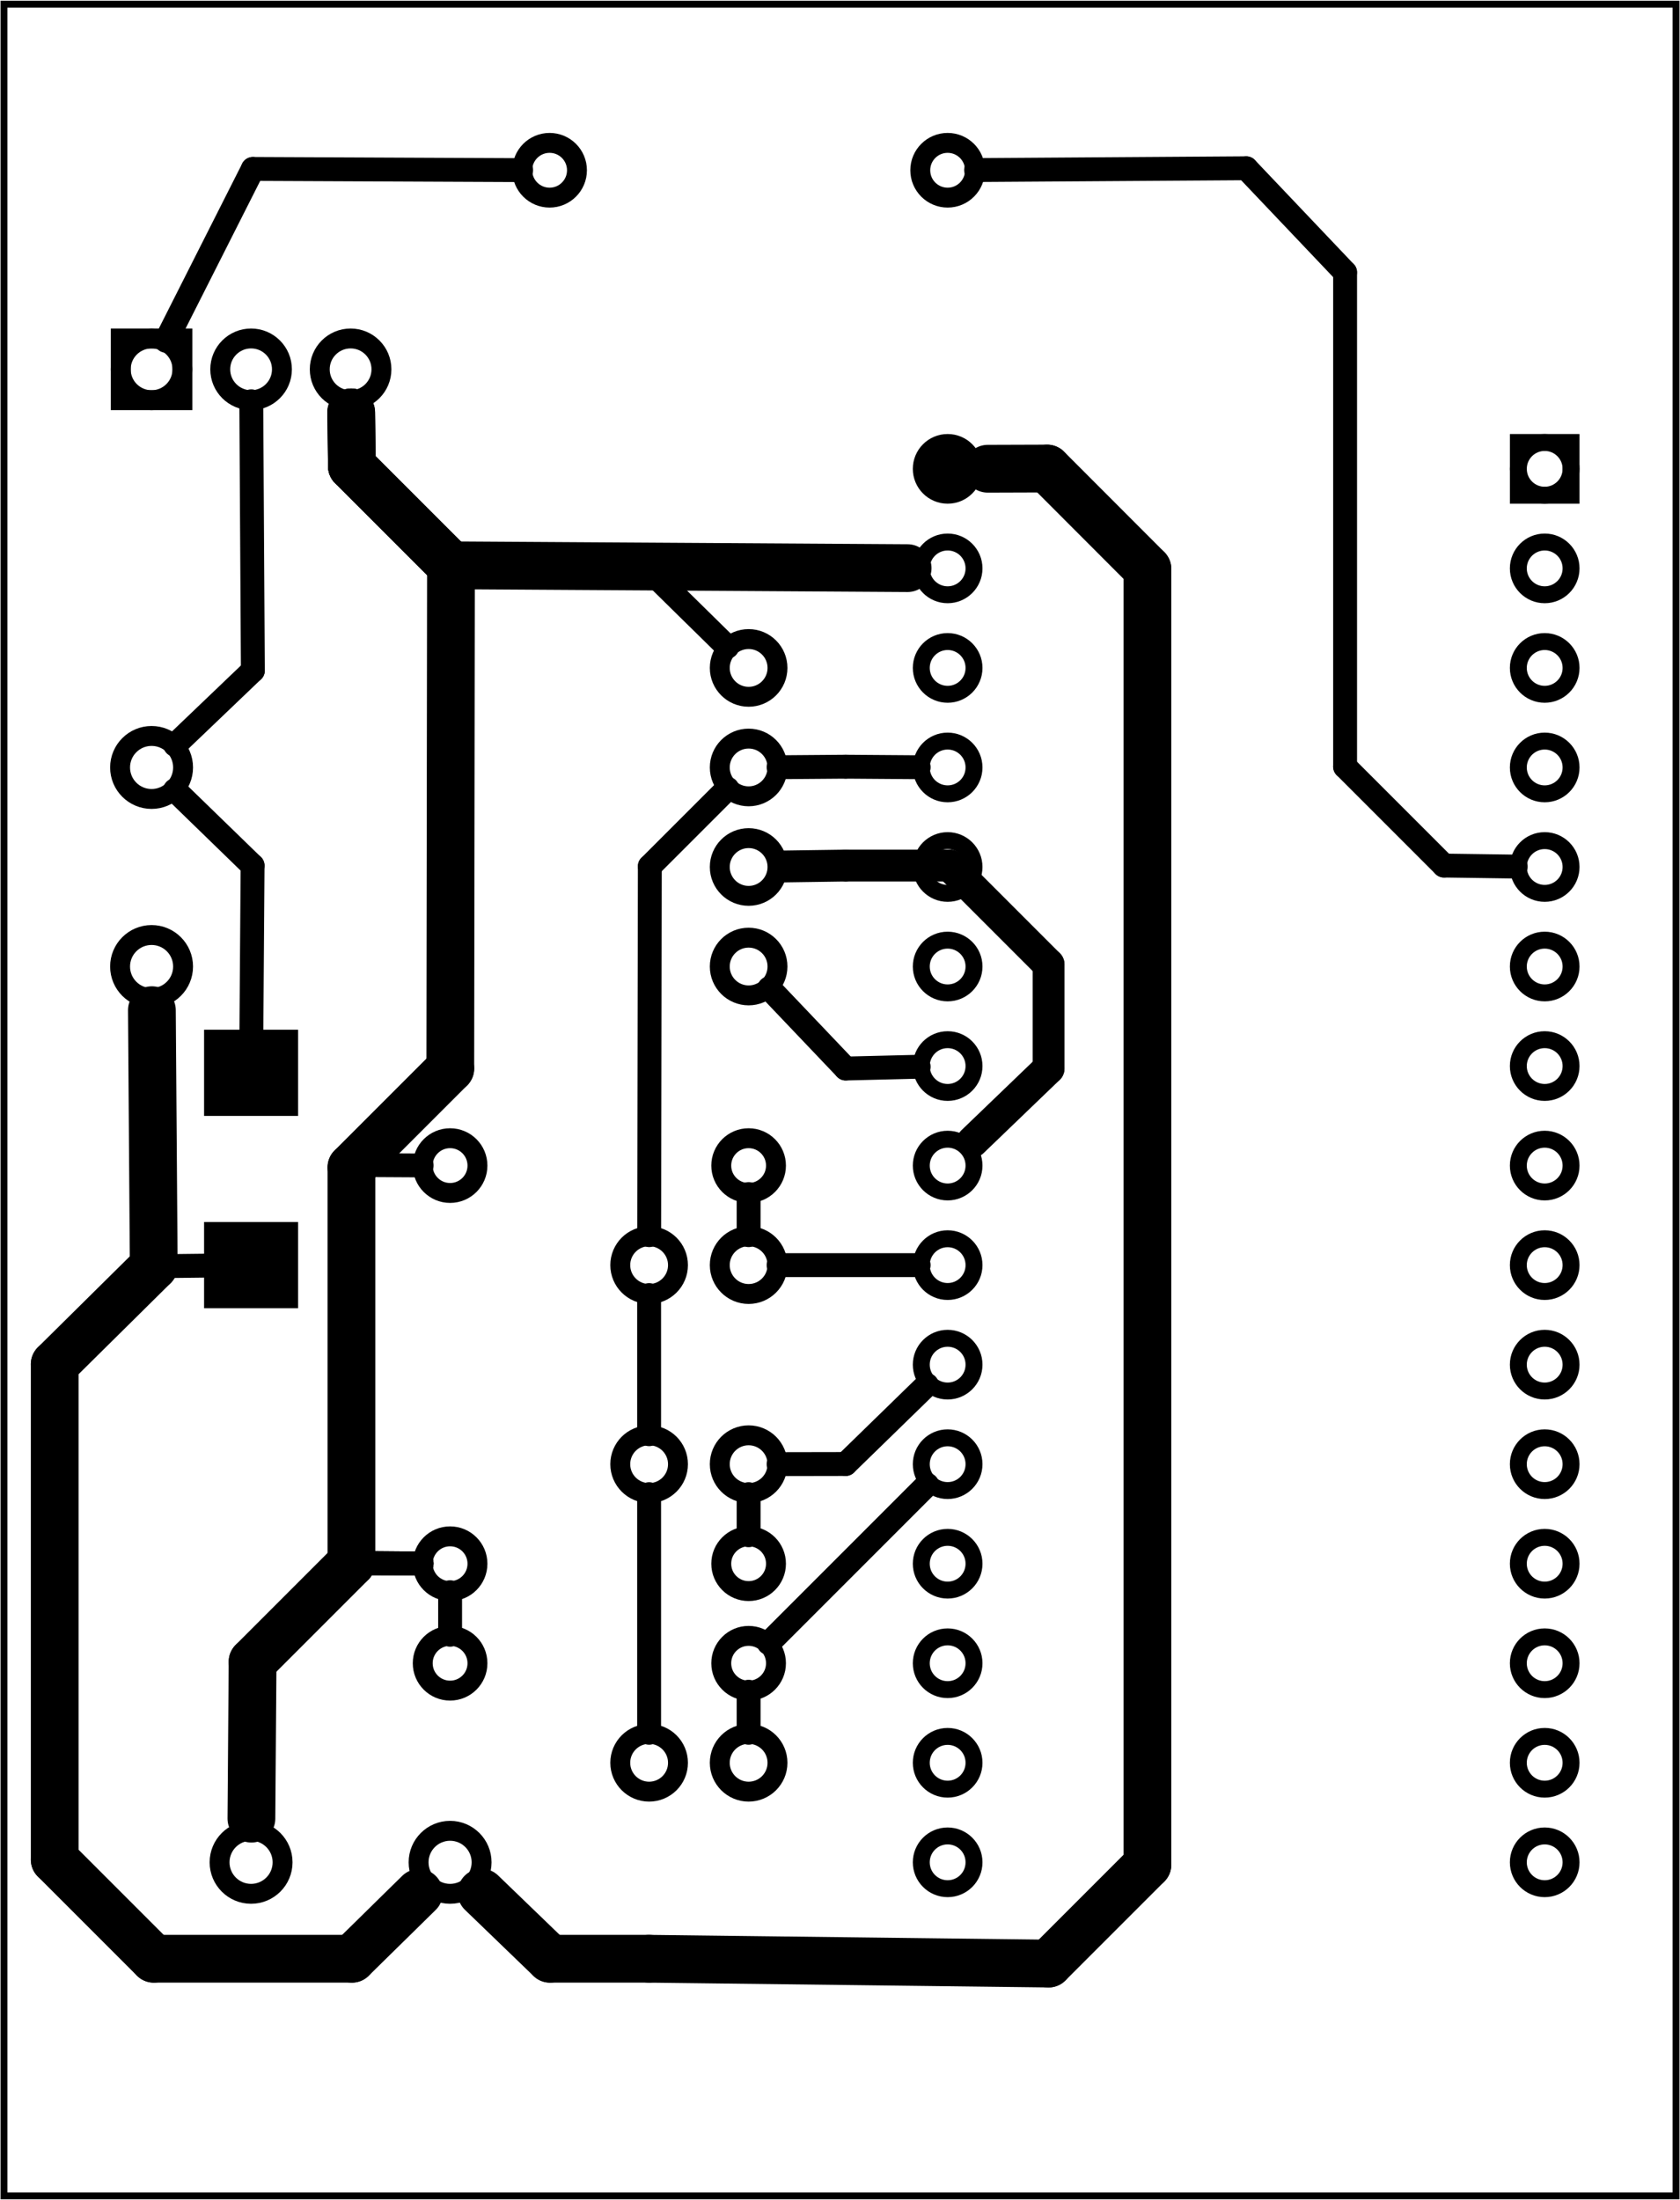 <?xml version='1.0' encoding='UTF-8' standalone='no'?>
<!-- Created with Fritzing (http://www.fritzing.org/) -->
<svg xmlns="http://www.w3.org/2000/svg" width="1.688in" xmlns:svg="http://www.w3.org/2000/svg" height="2.21in" viewBox="0 0 121.558 159.118" version="1.2"  baseProfile="tiny" y="0in" x="0in">
 <g transform="matrix(-1, 0, 0, 1, 121.558, 0)">
  <g partID="854830780">
   <g  id="board">
    <rect fill-opacity="0.5" width="120.982" height="158.542" stroke-width="0.5" stroke="black"  id="boardoutline" fill="none" y="0.288" x="0.288"/>
   </g>
  </g>
  <g partID="854873090">
   <g transform="translate(91.691,123.001)">
    <g transform="matrix(-1,2.77556e-16,-2.77556e-16,-1,0,0)">
     <g  id="copper0">
      <g  id="copper1">
       <!-- <rect width="55" x="10" y="10" fill="none" height="55" stroke="rgb(255, 191, 0)" stroke-width="20" /> -->
       <circle r="1.98" stroke-width="1.44" cy="2.7" stroke="black"  id="connector0pin" fill="none" cx="2.7"/>
       <circle r="1.98" stroke-width="1.44" cy="2.7" stroke="black"  id="connector1pin" fill="none" cx="24.3"/>
      </g>
     </g>
    </g>
   </g>
  </g>
  <g partID="854861350">
   <g transform="translate(91.691,87.001)">
    <g transform="matrix(-1,2.77556e-16,-2.77556e-16,-1,0,0)">
     <g  id="copper0">
      <g  id="copper1">
       <!-- <rect width="55" x="10" y="10" fill="none" height="55" stroke="rgb(255, 191, 0)" stroke-width="20" /> -->
       <circle r="1.98" stroke-width="1.44" cy="2.7" stroke="black"  id="connector0pin" fill="none" cx="2.7"/>
       <circle r="1.98" stroke-width="1.44" cy="2.7" stroke="black"  id="connector1pin" fill="none" cx="24.3"/>
      </g>
     </g>
    </g>
   </g>
  </g>
  <g partID="854860380">
   <g transform="translate(91.691,115.801)">
    <g transform="matrix(-1,0,0,-1,0,0)">
     <g  id="copper0">
      <g  id="copper1">
       <!-- <rect width="55" x="10" y="10" fill="none" height="55" stroke="rgb(255, 191, 0)" stroke-width="20" /> -->
       <circle r="1.98" stroke-width="1.44" cy="2.7" stroke="black"  id="connector0pin" fill="none" cx="2.7"/>
       <circle r="1.98" stroke-width="1.44" cy="2.7" stroke="black"  id="connector1pin" fill="none" cx="24.3"/>
      </g>
     </g>
    </g>
   </g>
  </g>
  <g partID="854777230">
   <g transform="translate(50.291,9.205)">
    <g  id="copper0">
     <g  id="copper1">
      <!-- <rect width="55" x="10" y="15.5" fill="none" height="55" stroke="rgb(255, 191, 0)" stroke-width="20" />  -->
      <circle r="1.98" stroke-width="1.44" cy="3.096" stroke="black"  id="connector0pin" fill="none" cx="2.7"/>
      <circle r="1.98" stroke-width="1.44" cy="3.096" stroke="black"  id="connector1pin" fill="none" cx="31.5"/>
     </g>
    </g>
   </g>
  </g>
  <g partID="854783080">
   <g transform="translate(119.23,41.101)">
    <g transform="matrix(-1,0,0,-1,0,0)">
     <g  id="copper0">
      <rect width="4.464" height="4.464" stroke-width="1.44" stroke="black"  fill="none" y="12.168" x="6.408"/>
      <circle r="2.232" stroke-width="1.44" cy="14.4" stroke="black"  id="connector0pad" fill="none" cx="8.64"/>
      <circle r="2.232" stroke-width="1.44" cy="14.4" stroke="black"  id="connector1pad" fill="none" cx="15.84"/>
      <circle r="2.232" stroke-width="1.44" cy="14.4" stroke="black"  id="connector2pad" fill="none" cx="23.04"/>
     </g>
    </g>
   </g>
  </g>
  <g partID="854836310">
   <g transform="translate(115.63,74.941)">
    <g transform="matrix(-1,0,0,-1,0,0)">
     <g  id="copper0">
      <circle r="2.279" stroke-width="1.44" cy="5.04" stroke="black"  id="connector0pin" fill="none" cx="5.04"/>
      <circle r="2.279" stroke-width="1.44" cy="19.44" stroke="black"  id="connector1pin" fill="none" cx="5.04"/>
     </g>
    </g>
   </g>
  </g>
  <g partID="854830800">
   <g transform="translate(83.951,139.741)">
    <g transform="matrix(0,-1,1,0,0,0)">
     <g  id="copper0">
      <circle r="2.279" stroke-width="1.44" cy="5.04" stroke="black"  id="connector0pin" fill="none" cx="5.04"/>
      <circle r="2.279" stroke-width="1.44" cy="19.44" stroke="black"  id="connector1pin" fill="none" cx="5.04"/>
     </g>
    </g>
   </g>
  </g>
  <g partID="854846750">
   <g transform="translate(108.934,74.471)">
    <g transform="matrix(1.249e-16,1,-1,1.249e-16,0,0)">
     <g flipped="1" id="copper0">
      <g transform="matrix(-1, 0, 0, 1, 20.149, 0)">
       <g>
        <g>
         <g>
          <rect width="6.236" stroke-linecap="round" height="6.803" stroke-width="0" stroke="none" id="connector1pad" fill="black" y="2.142" x="0" connectorname="C"/>
          <rect width="6.236" stroke-linecap="round" height="6.803" stroke-width="0" stroke="none" id="connector0pad" fill="black" y="2.142" x="13.912" connectorname="A"/>
          <g id="copper0"/>
         </g>
         <g/>
        </g>
       </g>
      </g>
     </g>
    </g>
   </g>
  </g>
  <g partID="854872950">
   <g transform="translate(79.63,122.461)">
    <g transform="matrix(0,1,-1,0,0,0)">
     <g  id="copper0">
      <circle r="2.088" stroke-width="1.44" cy="5.04" stroke="black"  id="connector0pin" fill="none" cx="5.04"/>
      <circle r="2.088" stroke-width="1.44" cy="12.24" stroke="black"  id="connector1pin" fill="none" cx="5.04"/>
     </g>
    </g>
   </g>
  </g>
  <g partID="854857230">
   <g transform="translate(79.63,86.461)">
    <g transform="matrix(0,1,-1,0,0,0)">
     <g  id="copper0">
      <circle r="2.088" stroke-width="1.44" cy="5.04" stroke="black"  id="connector0pin" fill="none" cx="5.04"/>
      <circle r="2.088" stroke-width="1.44" cy="12.24" stroke="black"  id="connector1pin" fill="none" cx="5.04"/>
     </g>
    </g>
   </g>
  </g>
  <g partID="854854880">
   <g transform="translate(79.63,100.861)">
    <g transform="matrix(0,1,-1,0,0,0)">
     <g  id="copper0">
      <circle r="2.088" stroke-width="1.44" cy="5.04" stroke="black"  id="connector0pin" fill="none" cx="5.04"/>
      <circle r="2.088" stroke-width="1.44" cy="12.24" stroke="black"  id="connector1pin" fill="none" cx="5.04"/>
     </g>
    </g>
   </g>
  </g>
  <g partID="854851230">
   <g transform="translate(62.35,43.261)">
    <g  id="copper0">
     <circle r="2.088" stroke-width="1.44" cy="5.04" stroke="black"  id="connector0pin" fill="none" cx="5.04"/>
     <circle r="2.088" stroke-width="1.44" cy="12.24" stroke="black"  id="connector1pin" fill="none" cx="5.04"/>
     <circle r="2.088" stroke-width="1.44" cy="19.44" stroke="black"  id="connector2pin" fill="none" cx="5.04"/>
     <circle r="2.088" stroke-width="1.44" cy="26.64" stroke="black"  id="connector3pin" fill="none" cx="5.04"/>
    </g>
   </g>
  </g>
  <g partID="854883230">
   <g transform="translate(6.19,23.101)">
    <g  id="copper0">
     <circle r="1.908" stroke-width="1.224" cy="10.8" stroke="black"  id="connector16pad" fill="none" cx="3.6"/>
     <rect width="3.814" height="3.816" stroke-width="1.224" stroke="black"  fill="none" y="8.892" x="1.692"/>
     <circle r="1.908" stroke-width="1.224" cy="18" stroke="black"  id="connector17pad" fill="none" cx="3.6"/>
     <circle r="1.908" stroke-width="1.224" cy="25.2" stroke="black"  id="connector18pad" fill="none" cx="3.6"/>
     <circle r="1.908" stroke-width="1.224" cy="32.4" stroke="black"  id="connector19pad" fill="none" cx="3.6"/>
     <circle r="1.908" stroke-width="1.224" cy="39.6" stroke="black"  id="connector20pad" fill="none" cx="3.6"/>
     <circle r="1.908" stroke-width="1.224" cy="46.8" stroke="black"  id="connector21pad" fill="none" cx="3.6"/>
     <circle r="1.908" stroke-width="1.224" cy="54" stroke="black"  id="connector22pad" fill="none" cx="3.6"/>
     <circle r="1.908" stroke-width="1.224" cy="61.2" stroke="black"  id="connector23pad" fill="none" cx="3.6"/>
     <circle r="1.908" stroke-width="1.224" cy="68.4" stroke="black"  id="connector24pad" fill="none" cx="3.6"/>
     <circle r="1.908" stroke-width="1.224" cy="75.6" stroke="black"  id="connector25pad" fill="none" cx="3.6"/>
     <circle r="1.908" stroke-width="1.224" cy="82.8" stroke="black"  id="connector26pad" fill="none" cx="3.6"/>
     <circle r="1.908" stroke-width="1.224" cy="90" stroke="black"  id="connector27pad" fill="none" cx="3.6"/>
     <circle r="1.908" stroke-width="1.224" cy="97.2" stroke="black"  id="connector28pad" fill="none" cx="3.6"/>
     <circle r="1.908" stroke-width="1.224" cy="104.4" stroke="black"  id="connector29pad" fill="none" cx="3.6"/>
     <circle r="1.908" stroke-width="1.224" cy="111.6" stroke="black"  id="connector30pad" fill="none" cx="3.6"/>
     <circle r="1.908" stroke-width="1.224" cy="10.8" stroke="black"  id="connector31pad" fill="none" cx="46.8"/>
     <circle r="1.908" stroke-width="1.224" cy="18" stroke="black"  id="connector32pad" fill="none" cx="46.8"/>
     <circle r="1.908" stroke-width="1.224" cy="25.2" stroke="black"  id="connector33pad" fill="none" cx="46.8"/>
     <circle r="1.908" stroke-width="1.224" cy="32.4" stroke="black"  id="connector34pad" fill="none" cx="46.8"/>
     <circle r="1.908" stroke-width="1.224" cy="39.6" stroke="black"  id="connector35pad" fill="none" cx="46.8"/>
     <circle r="1.908" stroke-width="1.224" cy="46.8" stroke="black"  id="connector36pad" fill="none" cx="46.8"/>
     <circle r="1.908" stroke-width="1.224" cy="54" stroke="black"  id="connector37pad" fill="none" cx="46.8"/>
     <circle r="1.908" stroke-width="1.224" cy="61.2" stroke="black"  id="connector38pad" fill="none" cx="46.8"/>
     <circle r="1.908" stroke-width="1.224" cy="68.4" stroke="black"  id="connector39pad" fill="none" cx="46.8"/>
     <circle r="1.908" stroke-width="1.224" cy="75.6" stroke="black"  id="connector40pad" fill="none" cx="46.8"/>
     <circle r="1.908" stroke-width="1.224" cy="82.8" stroke="black"  id="connector41pad" fill="none" cx="46.8"/>
     <circle r="1.908" stroke-width="1.224" cy="90" stroke="black"  id="connector42pad" fill="none" cx="46.8"/>
     <circle r="1.908" stroke-width="1.224" cy="97.2" stroke="black"  id="connector43pad" fill="none" cx="46.8"/>
     <circle r="1.908" stroke-width="1.224" cy="104.4" stroke="black"  id="connector44pad" fill="none" cx="46.8"/>
     <circle r="1.908" stroke-width="1.224" cy="111.6" stroke="black"  id="connector45pad" fill="none" cx="46.8"/>
    </g>
   </g>
  </g>
  <g partID="854853890">
   <line stroke-linecap="round" x1="74.673" y1="41.142" stroke-width="1.728" stroke="black" x2="68.936" y2="46.781"/>
  </g>
  <g partID="854853900">
   <line stroke-linecap="round" x1="55.087" y1="41.105" stroke-width="1.728" stroke="black" x2="74.673" y2="41.142"/>
  </g>
  <g partID="854868460">
   <line stroke-linecap="round" x1="60.369" y1="77.279" stroke-width="1.728" stroke="black" x2="65.896" y2="71.472"/>
  </g>
  <g partID="854854060">
   <line stroke-linecap="round" x1="55.086" y1="77.151" stroke-width="1.728" stroke="black" x2="60.369" y2="77.279"/>
  </g>
  <g partID="854854270">
   <line stroke-linecap="round" x1="60.369" y1="55.446" stroke-width="1.728" stroke="black" x2="55.086" y2="55.485"/>
  </g>
  <g partID="854854220">
   <line stroke-linecap="round" x1="65.222" y1="55.484" stroke-width="1.728" stroke="black" x2="60.369" y2="55.446"/>
  </g>
  <g partID="854864200">
   <line stroke-linecap="round" x1="45.688" y1="69.751" stroke-width="2.304" stroke="black" x2="52.84" y2="62.598"/>
  </g>
  <g partID="854854830">
   <line stroke-linecap="round" x1="45.688" y1="77.279" stroke-width="2.304" stroke="black" x2="45.688" y2="69.751"/>
  </g>
  <g partID="854854780">
   <line stroke-linecap="round" x1="52.84" y1="62.599" stroke-width="2.304" stroke="black" x2="60.369" y2="62.599"/>
  </g>
  <g partID="854853990">
   <line stroke-linecap="round" x1="51.191" y1="82.571" stroke-width="2.304" stroke="black" x2="45.688" y2="77.279"/>
  </g>
  <g partID="854854120">
   <line stroke-linecap="round" x1="60.369" y1="62.599" stroke-width="2.304" stroke="black" x2="64.823" y2="62.663"/>
  </g>
  <g partID="854866890">
   <line stroke-linecap="round" x1="67.391" y1="111.041" stroke-width="1.728" stroke="black" x2="67.391" y2="108.069"/>
  </g>
  <g partID="854866980">
   <line stroke-linecap="round" x1="65.222" y1="105.897" stroke-width="1.728" stroke="black" x2="60.369" y2="105.888"/>
  </g>
  <g partID="854867050">
   <line stroke-linecap="round" x1="60.369" y1="105.887" stroke-width="1.728" stroke="black" x2="54.492" y2="100.163"/>
  </g>
  <g partID="854870700">
   <line stroke-linecap="round" x1="96.13" y1="113.04" stroke-width="1.728" stroke="black" x2="103.282" y2="120.192"/>
  </g>
  <g partID="854867220">
   <line stroke-linecap="round" x1="91.05" y1="113.083" stroke-width="1.728" stroke="black" x2="96.13" y2="113.04"/>
  </g>
  <g partID="854867530">
   <line stroke-linecap="round" x1="103.282" y1="120.192" stroke-width="1.728" stroke="black" x2="103.373" y2="132.342"/>
  </g>
  <g partID="854870570">
   <line stroke-linecap="round" x1="96.13" y1="113.04" stroke-width="1.728" stroke="black" x2="91.05" y2="113.083"/>
  </g>
  <g partID="854869690">
   <line stroke-linecap="round" x1="96.13" y1="113.04" stroke-width="1.728" stroke="black" x2="103.282" y2="120.192"/>
  </g>
  <g partID="854869560">
   <line stroke-linecap="round" x1="103.282" y1="120.192" stroke-width="1.728" stroke="black" x2="96.13" y2="113.04"/>
  </g>
  <g partID="854869430">
   <line stroke-linecap="round" x1="96.13" y1="84.431" stroke-width="1.728" stroke="black" x2="96.13" y2="113.04"/>
  </g>
  <g partID="854871520">
   <line stroke-linecap="round" x1="103.282" y1="62.599" stroke-width="1.728" stroke="black" x2="103.371" y2="74.871"/>
  </g>
  <g partID="854871430">
   <line stroke-linecap="round" x1="108.898" y1="57.144" stroke-width="1.728" stroke="black" x2="103.281" y2="62.599"/>
  </g>
  <g partID="854871720">
   <line stroke-linecap="round" x1="110.434" y1="91.583" stroke-width="1.728" stroke="black" x2="106.392" y2="91.536"/>
  </g>
  <g partID="854871610">
   <line stroke-linecap="round" x1="110.573" y1="72.26" stroke-width="1.728" stroke="black" x2="110.434" y2="91.583"/>
  </g>
  <g partID="854875010">
   <line stroke-linecap="round" x1="88.99" y1="118.241" stroke-width="1.728" stroke="black" x2="88.99" y2="115.161"/>
  </g>
  <g partID="854845920">
   <line stroke-linecap="round" x1="45.688" y1="142.025" stroke-width="3.456" stroke="black" x2="74.591" y2="141.677"/>
  </g>
  <g partID="854844470">
   <line stroke-linecap="round" x1="74.591" y1="141.677" stroke-width="3.456" stroke="black" x2="81.758" y2="141.677"/>
  </g>
  <g partID="854844110">
   <line stroke-linecap="round" x1="81.758" y1="141.677" stroke-width="3.456" stroke="black" x2="86.717" y2="136.894"/>
  </g>
  <g partID="854840130">
   <line stroke-linecap="round" x1="38.536" y1="134.873" stroke-width="3.456" stroke="black" x2="45.688" y2="142.025"/>
  </g>
  <g partID="854854620">
   <line stroke-linecap="round" x1="50.094" y1="33.892" stroke-width="3.456" stroke="black" x2="45.791" y2="33.878"/>
  </g>
  <g partID="854840230">
   <line stroke-linecap="round" x1="38.536" y1="41.142" stroke-width="3.456" stroke="black" x2="38.536" y2="134.873"/>
  </g>
  <g partID="854840140">
   <line stroke-linecap="round" x1="52.99" y1="33.901" stroke-width="3.456" stroke="black" x2="52.84" y2="33.99"/>
  </g>
  <g partID="854841060">
   <line stroke-linecap="round" x1="103.262" y1="12.205" stroke-width="1.728" stroke="black" x2="109.547" y2="24.637"/>
  </g>
  <g partID="854841070">
   <line stroke-linecap="round" x1="83.85" y1="12.292" stroke-width="1.728" stroke="black" x2="103.263" y2="12.205"/>
  </g>
  <g partID="854847980">
   <line stroke-linecap="round" x1="110.434" y1="91.583" stroke-width="3.456" stroke="black" x2="110.568" y2="73.06"/>
  </g>
  <g partID="854845130">
   <line stroke-linecap="round" x1="117.598" y1="98.669" stroke-width="3.456" stroke="black" x2="110.434" y2="91.583"/>
  </g>
  <g partID="854844180">
   <line stroke-linecap="round" x1="117.598" y1="134.509" stroke-width="3.456" stroke="black" x2="117.598" y2="98.669"/>
  </g>
  <g partID="854843740">
   <line stroke-linecap="round" x1="110.43" y1="141.677" stroke-width="3.456" stroke="black" x2="117.598" y2="134.509"/>
  </g>
  <g partID="854843660">
   <line stroke-linecap="round" x1="96.094" y1="141.677" stroke-width="3.456" stroke="black" x2="110.43" y2="141.677"/>
  </g>
  <g partID="854843670">
   <line stroke-linecap="round" x1="91.245" y1="136.914" stroke-width="3.456" stroke="black" x2="96.094" y2="141.677"/>
  </g>
  <g partID="854844250">
   <line stroke-linecap="round" x1="103.262" y1="48.493" stroke-width="1.728" stroke="black" x2="108.885" y2="53.87"/>
  </g>
  <g partID="854843900">
   <line stroke-linecap="round" x1="103.377" y1="29.013" stroke-width="1.728" stroke="black" x2="103.262" y2="48.493"/>
  </g>
  <g partID="854846030">
   <line stroke-linecap="round" x1="24.232" y1="19.686" stroke-width="1.728" stroke="black" x2="24.232" y2="55.446"/>
  </g>
  <g partID="854853500">
   <line stroke-linecap="round" x1="31.384" y1="12.157" stroke-width="1.728" stroke="black" x2="24.232" y2="19.686"/>
  </g>
  <g partID="854840320">
   <line stroke-linecap="round" x1="50.931" y1="12.287" stroke-width="1.728" stroke="black" x2="31.384" y2="12.157"/>
  </g>
  <g partID="854840420">
   <line stroke-linecap="round" x1="24.232" y1="55.446" stroke-width="1.728" stroke="black" x2="17.08" y2="62.598"/>
  </g>
  <g partID="854840370">
   <line stroke-linecap="round" x1="17.08" y1="62.598" stroke-width="1.728" stroke="black" x2="11.886" y2="62.671"/>
  </g>
  <g partID="854843810">
   <line stroke-linecap="round" x1="96.13" y1="113.04" stroke-width="3.456" stroke="black" x2="103.282" y2="120.192"/>
  </g>
  <g partID="854844040">
   <line stroke-linecap="round" x1="103.282" y1="120.192" stroke-width="3.456" stroke="black" x2="103.367" y2="131.542"/>
  </g>
  <g partID="854870330">
   <line stroke-linecap="round" x1="88.977" y1="77.279" stroke-width="3.456" stroke="black" x2="96.13" y2="84.431"/>
  </g>
  <g partID="854869110">
   <line stroke-linecap="round" x1="96.13" y1="84.431" stroke-width="3.456" stroke="black" x2="96.13" y2="113.04"/>
  </g>
  <g partID="854842170">
   <line stroke-linecap="round" x1="88.927" y1="40.877" stroke-width="3.456" stroke="black" x2="88.977" y2="77.279"/>
  </g>
  <g partID="854842100">
   <line stroke-linecap="round" x1="96.094" y1="33.709" stroke-width="3.456" stroke="black" x2="88.926" y2="40.877"/>
  </g>
  <g partID="854842030">
   <line stroke-linecap="round" x1="96.148" y1="29.813" stroke-width="3.456" stroke="black" x2="96.095" y2="33.709"/>
  </g>
  <g partID="854840530">
   <line stroke-linecap="round" x1="55.886" y1="41.083" stroke-width="3.456" stroke="black" x2="88.927" y2="40.877"/>
  </g>
  <g partID="854840630">
   <line stroke-linecap="round" x1="88.927" y1="40.877" stroke-width="3.456" stroke="black" x2="96.094" y2="33.709"/>
  </g>
  <g partID="854841160">
   <line stroke-linecap="round" x1="96.094" y1="33.709" stroke-width="3.456" stroke="black" x2="96.148" y2="29.813"/>
  </g>
  <g partID="854880840">
   <line stroke-linecap="round" x1="65.934" y1="118.844" stroke-width="1.728" stroke="black" x2="54.473" y2="107.383"/>
  </g>
  <g partID="854880930">
   <line stroke-linecap="round" x1="67.391" y1="122.361" stroke-width="1.728" stroke="black" x2="67.391" y2="125.333"/>
  </g>
  <g partID="854881350">
   <line stroke-linecap="round" x1="74.587" y1="89.333" stroke-width="1.728" stroke="black" x2="74.539" y2="62.648"/>
  </g>
  <g partID="854881460">
   <line stroke-linecap="round" x1="74.539" y1="62.648" stroke-width="1.728" stroke="black" x2="68.924" y2="57.034"/>
  </g>
  <g partID="854881570">
   <line stroke-linecap="round" x1="74.591" y1="93.669" stroke-width="1.728" stroke="black" x2="74.591" y2="103.733"/>
  </g>
  <g partID="854881660">
   <line stroke-linecap="round" x1="74.591" y1="108.069" stroke-width="1.728" stroke="black" x2="74.591" y2="125.333"/>
  </g>
  <g partID="854882380">
   <line stroke-linecap="round" x1="65.222" y1="91.501" stroke-width="1.728" stroke="black" x2="55.087" y2="91.501"/>
  </g>
  <g partID="854882510">
   <line stroke-linecap="round" x1="67.391" y1="89.333" stroke-width="1.728" stroke="black" x2="67.391" y2="86.361"/>
  </g>
  <g partID="854883120">
   <line stroke-linecap="round" x1="45.791" y1="33.878" stroke-width="3.456" stroke="black" x2="38.536" y2="41.142"/>
  </g>
  <g partID="854883970">
   <line stroke-linecap="round" x1="96.168" y1="113.078" stroke-width="1.728" stroke="black" x2="91.051" y2="113.095"/>
  </g>
  <g partID="854883830">
   <line stroke-linecap="round" x1="96.168" y1="84.259" stroke-width="1.728" stroke="black" x2="96.168" y2="113.078"/>
  </g>
  <g partID="854883840">
   <line stroke-linecap="round" x1="91.05" y1="84.289" stroke-width="1.728" stroke="black" x2="96.168" y2="84.26"/>
  </g>
 </g>
</svg>
